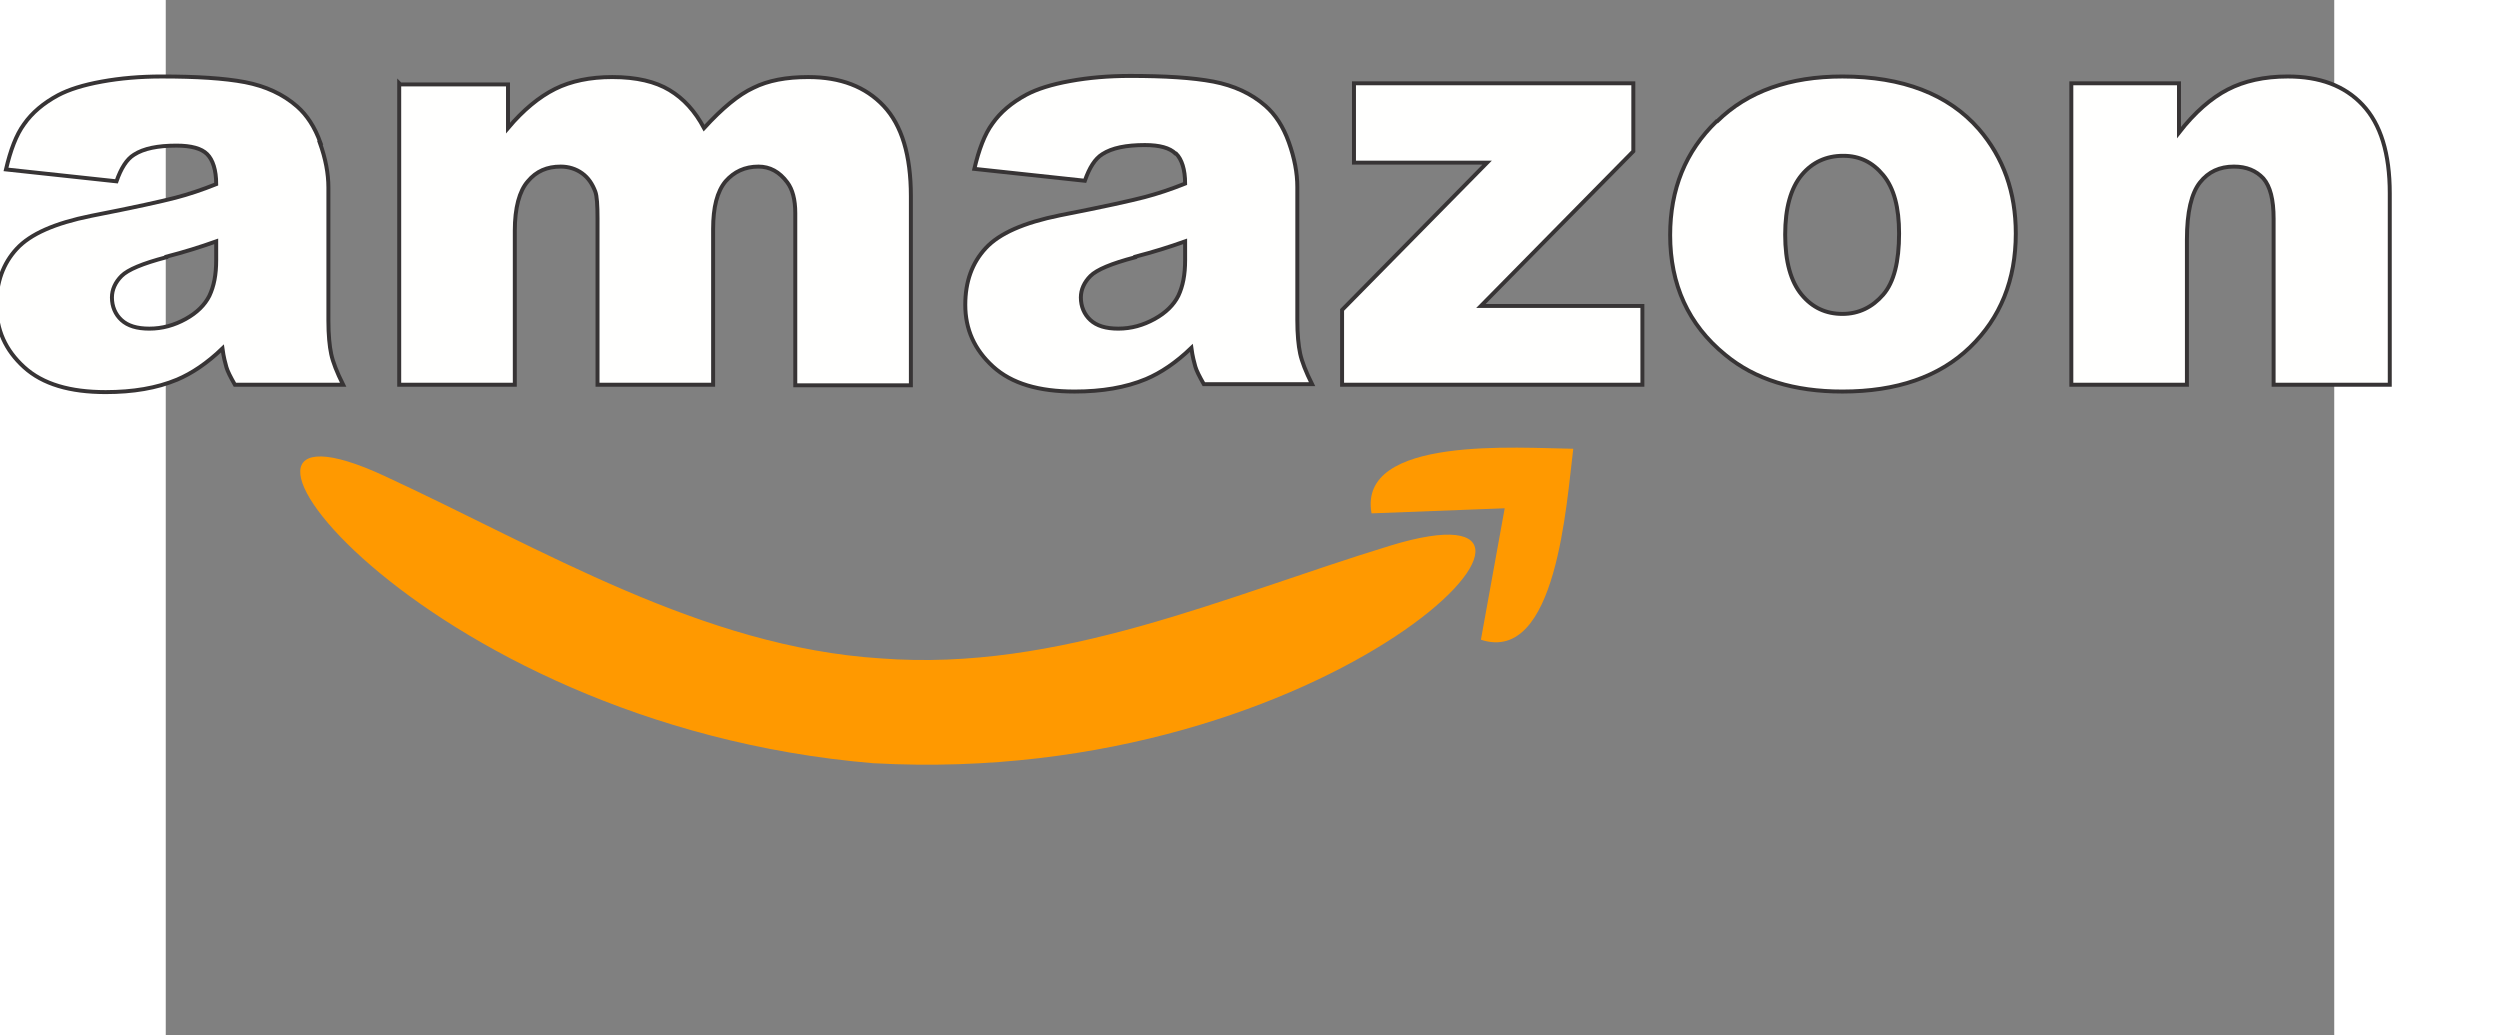 <?xml version="1.0" ?><!DOCTYPE svg  PUBLIC '-//W3C//DTD SVG 1.1//EN'  'http://www.w3.org/Graphics/SVG/1.1/DTD/svg11.dtd'><svg height="2.827in" style="shape-rendering:geometricPrecision; text-rendering:geometricPrecision; image-rendering:optimizeQuality; fill-rule:evenodd; clip-rule:evenodd" viewBox="1.6 3 3.827 1.827" 
width="6.827in"
 xml:space="preserve" xmlns="http://www.w3.org/2000/svg" xmlns:xlink="http://www.w3.org/1999/xlink"><rect x="1.6" y="3" width="3.827" height="1.827" fill="#808080" stroke="none"/><defs><style type="text/css">
   <![CDATA[
    .str0 {stroke:#373435;stroke-width:0.007}
    .fil4 {fill:none}
    .fil0 {fill:none}
    .fil1 {fill:none}
    .fil3 {fill:#FF9900}
    .fil2 {fill:#FFFFFE}
   ]]>
  </style></defs><g id="Layer_x0020_1"><path class="fil0" d="M1.257 1.789l4.313 0c0.222,0 0.404,0.182 0.404,0.404l0 2.441c0,0.222 -0.182,0.404 -0.404,0.404l-4.313 0c-0.222,0 -0.404,-0.182 -0.404,-0.404l0 -2.441c0,-0.222 0.182,-0.404 0.404,-0.404z"/><path class="fil1" d="M1.257 1.869c-0.178,0 -0.324,0.146 -0.324,0.324l0 2.441c0,0.178 0.146,0.324 0.324,0.324l4.313 0c0.178,0 0.324,-0.146 0.324,-0.324l0 -2.441c0,-0.178 -0.146,-0.324 -0.324,-0.324l-4.313 0z"/><g id="_398945152"><path class="fil2 str0" d="M1.873 3.252c-0.01,-0.028 -0.024,-0.049 -0.041,-0.064 -0.025,-0.022 -0.056,-0.036 -0.092,-0.043 -0.037,-0.007 -0.086,-0.01 -0.147,-0.01 -0.038,0 -0.073,0.003 -0.106,0.009 -0.033,0.006 -0.058,0.014 -0.077,0.024 -0.026,0.014 -0.046,0.031 -0.06,0.051 -0.014,0.019 -0.024,0.046 -0.032,0.08l0.195 0.021c0.008,-0.023 0.018,-0.039 0.031,-0.047 0.017,-0.011 0.042,-0.016 0.075,-0.016 0.026,0 0.044,0.005 0.054,0.015 0.01,0.01 0.016,0.028 0.016,0.053 -0.025,0.01 -0.049,0.018 -0.072,0.024 -0.023,0.006 -0.072,0.017 -0.149,0.032 -0.064,0.013 -0.107,0.032 -0.131,0.058 -0.024,0.026 -0.036,0.059 -0.036,0.1 0,0.043 0.016,0.079 0.049,0.109 0.033,0.03 0.081,0.044 0.144,0.044 0.048,0 0.09,-0.007 0.126,-0.022 0.026,-0.011 0.053,-0.029 0.08,-0.055 0.002,0.015 0.005,0.026 0.007,0.033 0.002,0.007 0.007,0.017 0.015,0.031l0.191 0c-0.011,-0.022 -0.018,-0.04 -0.021,-0.054 -0.003,-0.014 -0.005,-0.034 -0.005,-0.059l0 -0.235c0,-0.025 -0.005,-0.051 -0.015,-0.079zm-0.272 0.201c0.031,-0.008 0.06,-0.017 0.088,-0.027l0 0.033c0,0.026 -0.004,0.046 -0.012,0.063 -0.008,0.016 -0.022,0.03 -0.042,0.041 -0.02,0.011 -0.041,0.017 -0.064,0.017 -0.022,0 -0.038,-0.005 -0.049,-0.015 -0.011,-0.01 -0.017,-0.024 -0.017,-0.04 0,-0.014 0.006,-0.027 0.017,-0.038 0.011,-0.011 0.037,-0.022 0.079,-0.033z" id="_398944768"/><path class="fil2 str0" d="M2.012 3.147l0 0.532 0.204 0 0 -0.272c0,-0.04 0.008,-0.07 0.023,-0.087 0.015,-0.018 0.034,-0.026 0.058,-0.026 0.014,0 0.027,0.004 0.038,0.012 0.011,0.008 0.018,0.019 0.023,0.032 0.003,0.008 0.004,0.024 0.004,0.048l0 0.293 0.204 0 0 -0.275c0,-0.038 0.007,-0.066 0.022,-0.084 0.015,-0.017 0.034,-0.026 0.058,-0.026 0.02,0 0.037,0.009 0.051,0.028 0.009,0.012 0.014,0.03 0.014,0.054l0 0.304 0.204 0 0 -0.334c0,-0.072 -0.016,-0.125 -0.048,-0.159 -0.032,-0.034 -0.076,-0.051 -0.133,-0.051 -0.039,0 -0.071,0.006 -0.097,0.019 -0.026,0.012 -0.055,0.036 -0.087,0.071 -0.016,-0.03 -0.036,-0.052 -0.061,-0.067 -0.025,-0.015 -0.058,-0.023 -0.101,-0.023 -0.039,0 -0.073,0.007 -0.101,0.021 -0.028,0.014 -0.056,0.037 -0.083,0.069l0 -0.077 -0.19 0z" id="_398944960"/><path class="fil2 str0" d="M3.383 3.271c0.01,0.01 0.016,0.028 0.016,0.053 -0.025,0.01 -0.049,0.018 -0.072,0.024 -0.023,0.006 -0.072,0.017 -0.149,0.032 -0.064,0.013 -0.107,0.032 -0.131,0.058 -0.024,0.026 -0.036,0.059 -0.036,0.1 0,0.043 0.016,0.079 0.049,0.109 0.033,0.03 0.081,0.044 0.144,0.044 0.048,0 0.09,-0.007 0.126,-0.022 0.026,-0.011 0.053,-0.029 0.08,-0.055 0.002,0.015 0.005,0.026 0.007,0.033 0.002,0.007 0.007,0.017 0.015,0.031l0.191 0c-0.011,-0.022 -0.018,-0.04 -0.021,-0.054 -0.003,-0.014 -0.005,-0.034 -0.005,-0.059l0 -0.235c0,-0.025 -0.005,-0.051 -0.015,-0.079 -0.01,-0.028 -0.024,-0.049 -0.041,-0.064 -0.025,-0.022 -0.056,-0.036 -0.092,-0.043 -0.037,-0.007 -0.086,-0.01 -0.147,-0.01 -0.038,0 -0.073,0.003 -0.106,0.009 -0.033,0.006 -0.058,0.014 -0.077,0.024 -0.026,0.014 -0.046,0.031 -0.06,0.051 -0.014,0.019 -0.024,0.046 -0.032,0.08l0.195 0.021c0.008,-0.023 0.018,-0.039 0.031,-0.047 0.017,-0.011 0.042,-0.016 0.075,-0.016 0.026,0 0.044,0.005 0.054,0.015zm-0.072 0.182c0.031,-0.008 0.06,-0.017 0.088,-0.027l0 0.033c0,0.026 -0.004,0.046 -0.012,0.063 -0.008,0.016 -0.022,0.03 -0.042,0.041 -0.02,0.011 -0.041,0.017 -0.064,0.017 -0.022,0 -0.038,-0.005 -0.049,-0.015 -0.011,-0.01 -0.017,-0.024 -0.017,-0.04 0,-0.014 0.006,-0.027 0.017,-0.038 0.011,-0.011 0.037,-0.022 0.079,-0.033z" id="_398945080"/><polygon class="fil2 str0" id="_398944792" points="3.697,3.147 3.697,3.287 3.932,3.287 3.676,3.547 3.676,3.679 4.206,3.679 4.206,3.54 3.921,3.54 4.19,3.267 4.19,3.147 "/><path class="fil2 str0" d="M4.337 3.214c-0.055,0.053 -0.082,0.12 -0.082,0.201 0,0.087 0.032,0.158 0.097,0.211 0.053,0.044 0.122,0.065 0.207,0.065 0.096,0 0.171,-0.026 0.225,-0.078 0.054,-0.052 0.081,-0.119 0.081,-0.201 0,-0.073 -0.022,-0.134 -0.065,-0.184 -0.054,-0.062 -0.135,-0.093 -0.241,-0.093 -0.093,0 -0.167,0.026 -0.221,0.079zm0.224 0.061c0.028,0 0.051,0.011 0.07,0.034 0.019,0.023 0.028,0.057 0.028,0.103 0,0.05 -0.009,0.086 -0.028,0.108 -0.019,0.022 -0.043,0.034 -0.072,0.034 -0.029,0 -0.053,-0.011 -0.072,-0.034 -0.019,-0.023 -0.029,-0.058 -0.029,-0.106 0,-0.047 0.01,-0.082 0.029,-0.105 0.019,-0.023 0.044,-0.034 0.073,-0.034z" id="_398944624"/><path class="fil2 str0" d="M4.963 3.147l0 0.532 0.204 0 0 -0.256c0,-0.049 0.008,-0.082 0.023,-0.101 0.015,-0.019 0.035,-0.028 0.06,-0.028 0.022,0 0.039,0.007 0.052,0.021 0.012,0.014 0.018,0.037 0.018,0.071l0 0.293 0.205 0 0 -0.338c0,-0.07 -0.016,-0.122 -0.048,-0.156 -0.032,-0.034 -0.076,-0.05 -0.132,-0.05 -0.042,0 -0.077,0.008 -0.106,0.023 -0.029,0.015 -0.058,0.04 -0.086,0.076l0 -0.087 -0.19 0z" id="_398944672"/></g><path class="fil3" d="M3.963 3.897l-0.042 0.232c0.134,0.044 0.151,-0.243 0.163,-0.337 -0.095,-0.001 -0.381,-0.024 -0.356,0.114l0.236 -0.009z"/><path class="fil3" d="M2.849 4.347c-0.813,-0.068 -1.264,-0.693 -0.863,-0.507 0.279,0.129 0.561,0.302 0.876,0.322 0.315,0.024 0.605,-0.109 0.899,-0.199 0.422,-0.129 -0.096,0.429 -0.911,0.384z"/></g><rect class="fil4" height="6.827" width="6.827"/></svg>
